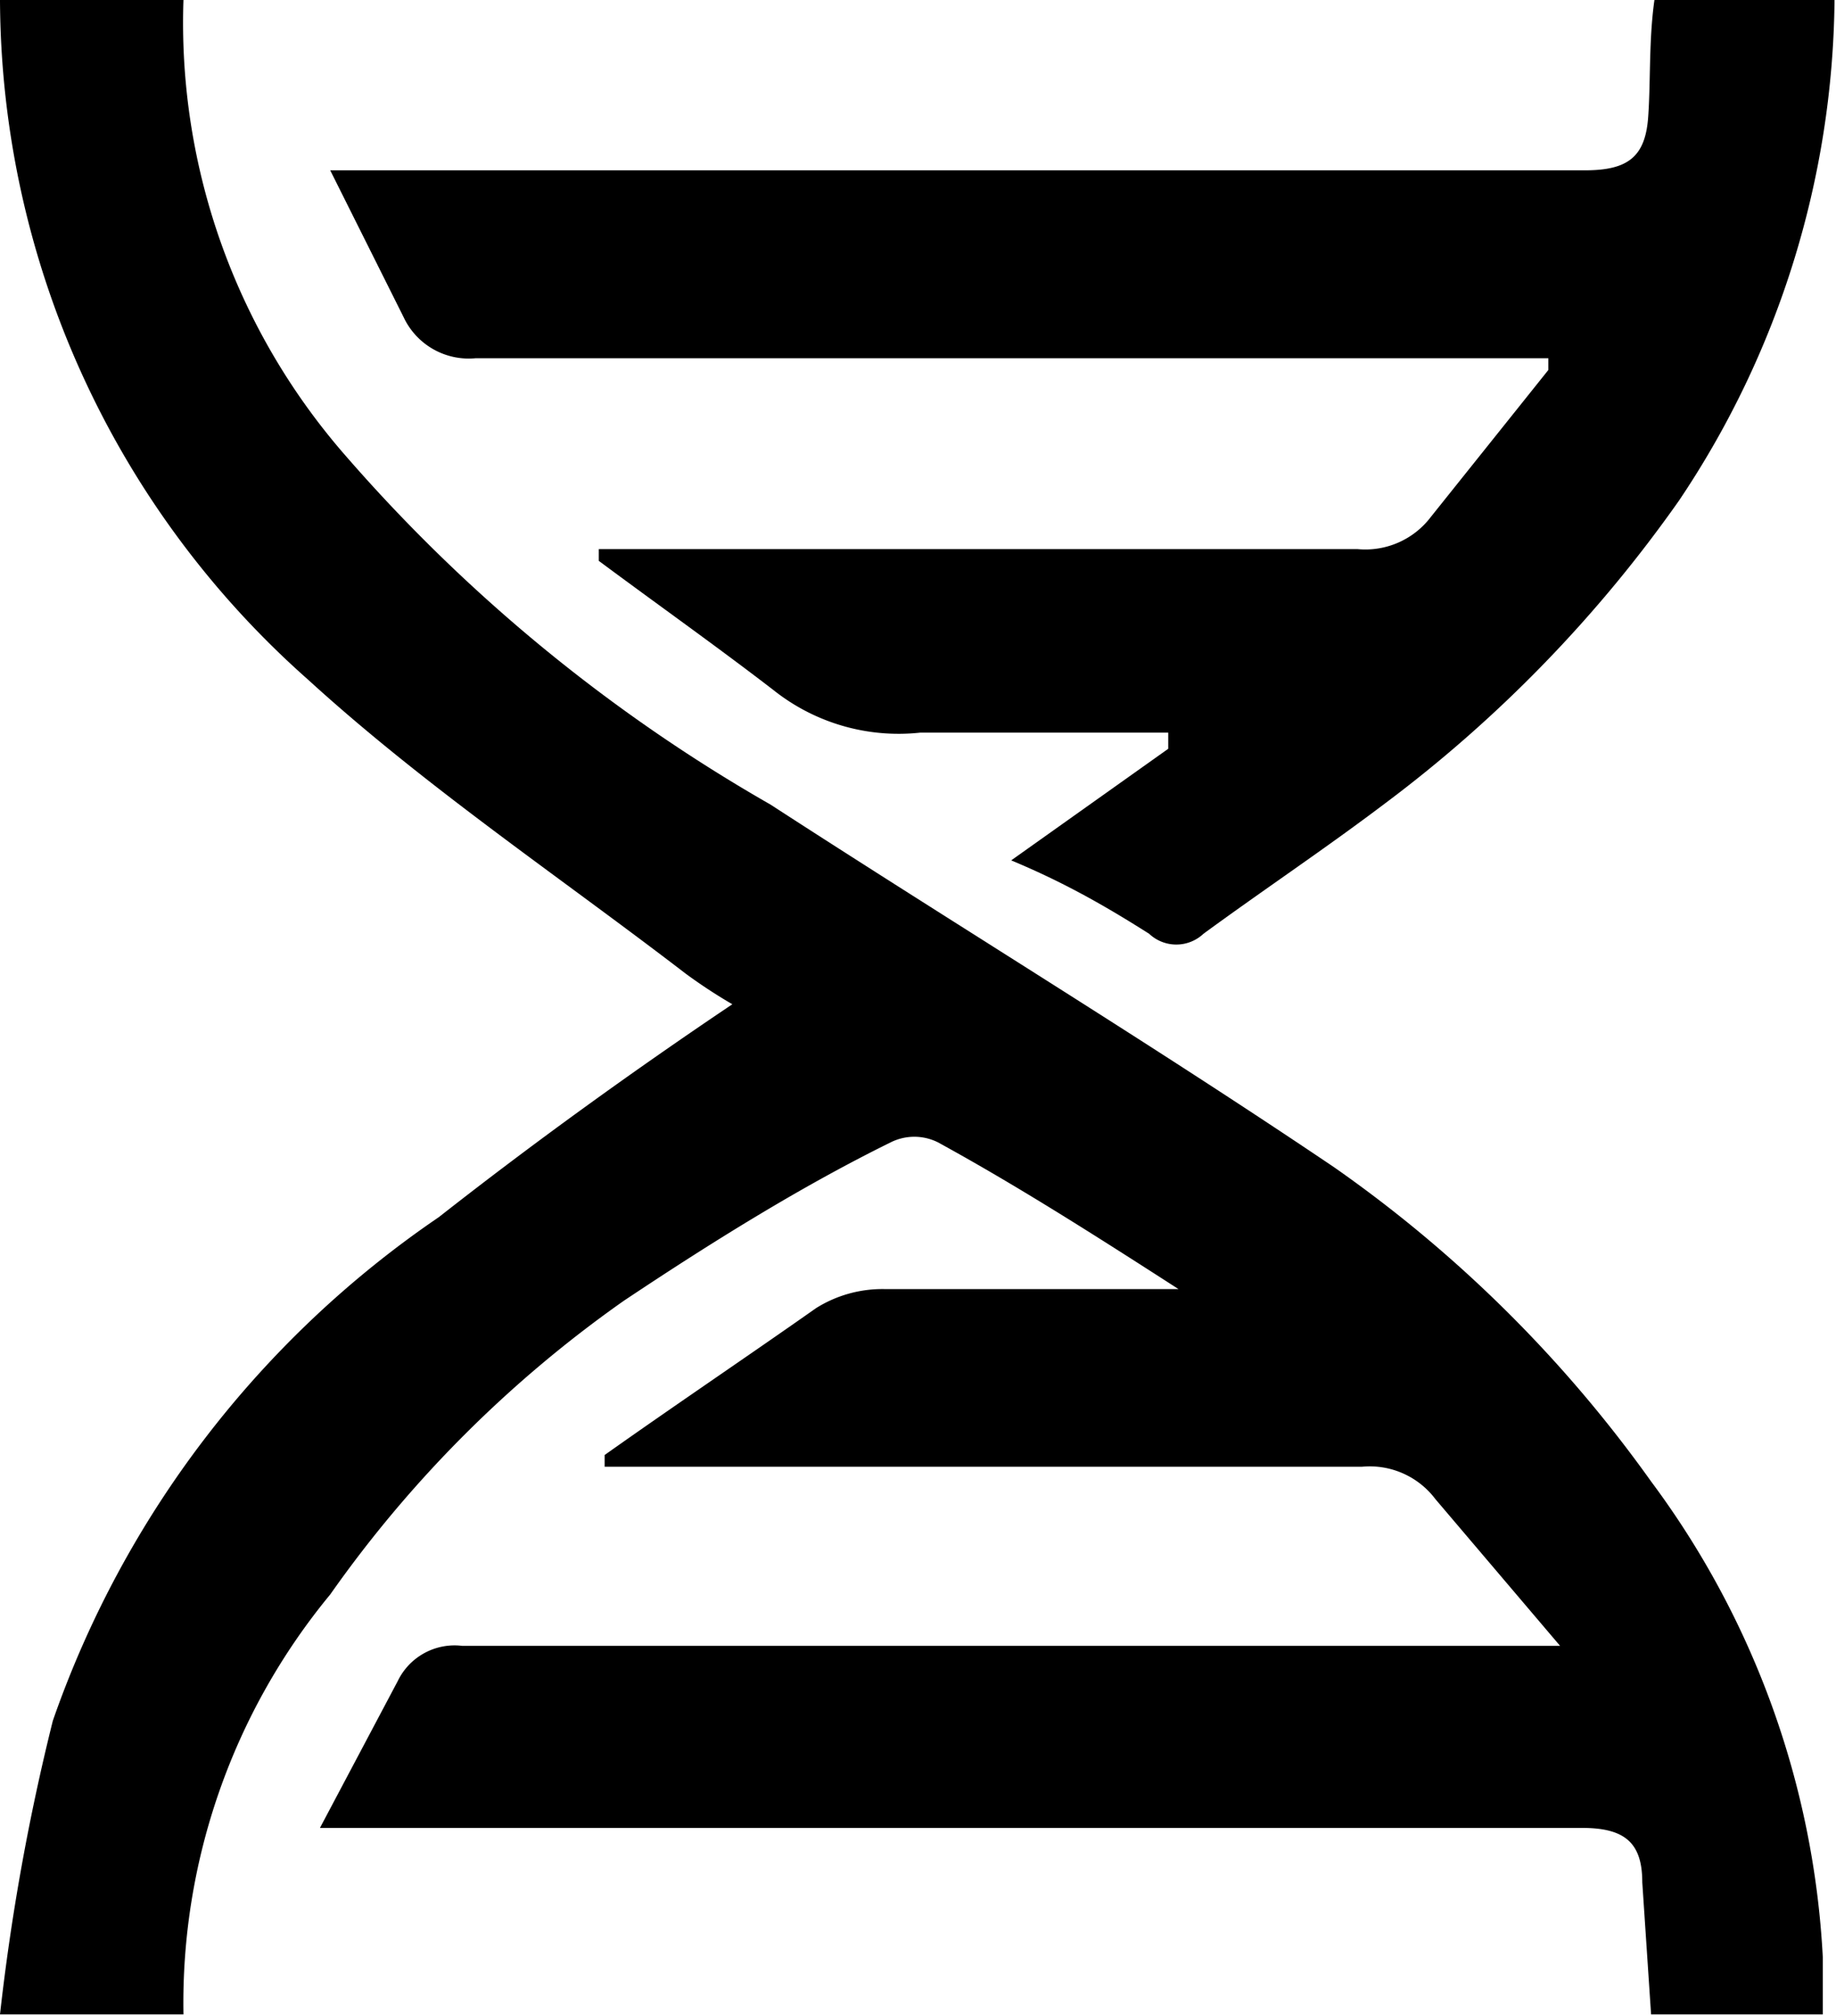 <svg id="Layer_1" data-name="Layer 1" xmlns="http://www.w3.org/2000/svg" viewBox="0 0 12.51 13.73"><path d="M3,1.14A4.48,4.48,0,0,0,4.11,4.25,11.19,11.19,0,0,0,7,6.62c1.28.83,2.58,1.62,3.84,2.47A8.93,8.93,0,0,1,13,11.23a5.94,5.94,0,0,1,1.17,3.24c0,.13,0,.26,0,.39H13l-.06-.9c0-.27-.12-.37-.41-.37H3.93l.53-1a.43.43,0,0,1,.44-.24h7.48l-.85-1a.56.56,0,0,0-.5-.22H5.87l0-.08c.48-.34,1-.69,1.44-1a.85.85,0,0,1,.47-.13c.57,0,1.14,0,1.71,0l.29,0c-.59-.38-1.11-.71-1.64-1a.36.36,0,0,0-.32,0C7.19,9.23,6.57,9.62,6,10A8.23,8.23,0,0,0,4,12,4.37,4.37,0,0,0,3,14.86H1.75a15.25,15.25,0,0,1,.36-2A6.89,6.89,0,0,1,4.74,9.43c.65-.51,1.33-1,2-1.45a3.53,3.53,0,0,1-.32-.21c-.86-.66-1.77-1.27-2.57-2A6.21,6.21,0,0,1,1.75,1.14Z" transform="translate(-1.75 -1.14)"/><path d="M14.25,1.14a6.21,6.21,0,0,1-1.06,3.41,9.14,9.14,0,0,1-2,2.06c-.41.31-.83.59-1.24.89a.27.27,0,0,1-.37,0C9.28,7.31,9,7.15,8.64,7l1.07-.76V6.13c-.57,0-1.13,0-1.69,0a1.37,1.37,0,0,1-1-.29c-.39-.3-.8-.59-1.19-.88l0-.08H11a.56.56,0,0,0,.5-.22l.8-1,0-.08h-.31c-2.34,0-4.68,0-7,0a.49.49,0,0,1-.49-.28l-.5-1h8.55c.29,0,.41-.09.43-.36s0-.6.06-.9Z" transform="translate(-1.75 -1.14)"/></svg>